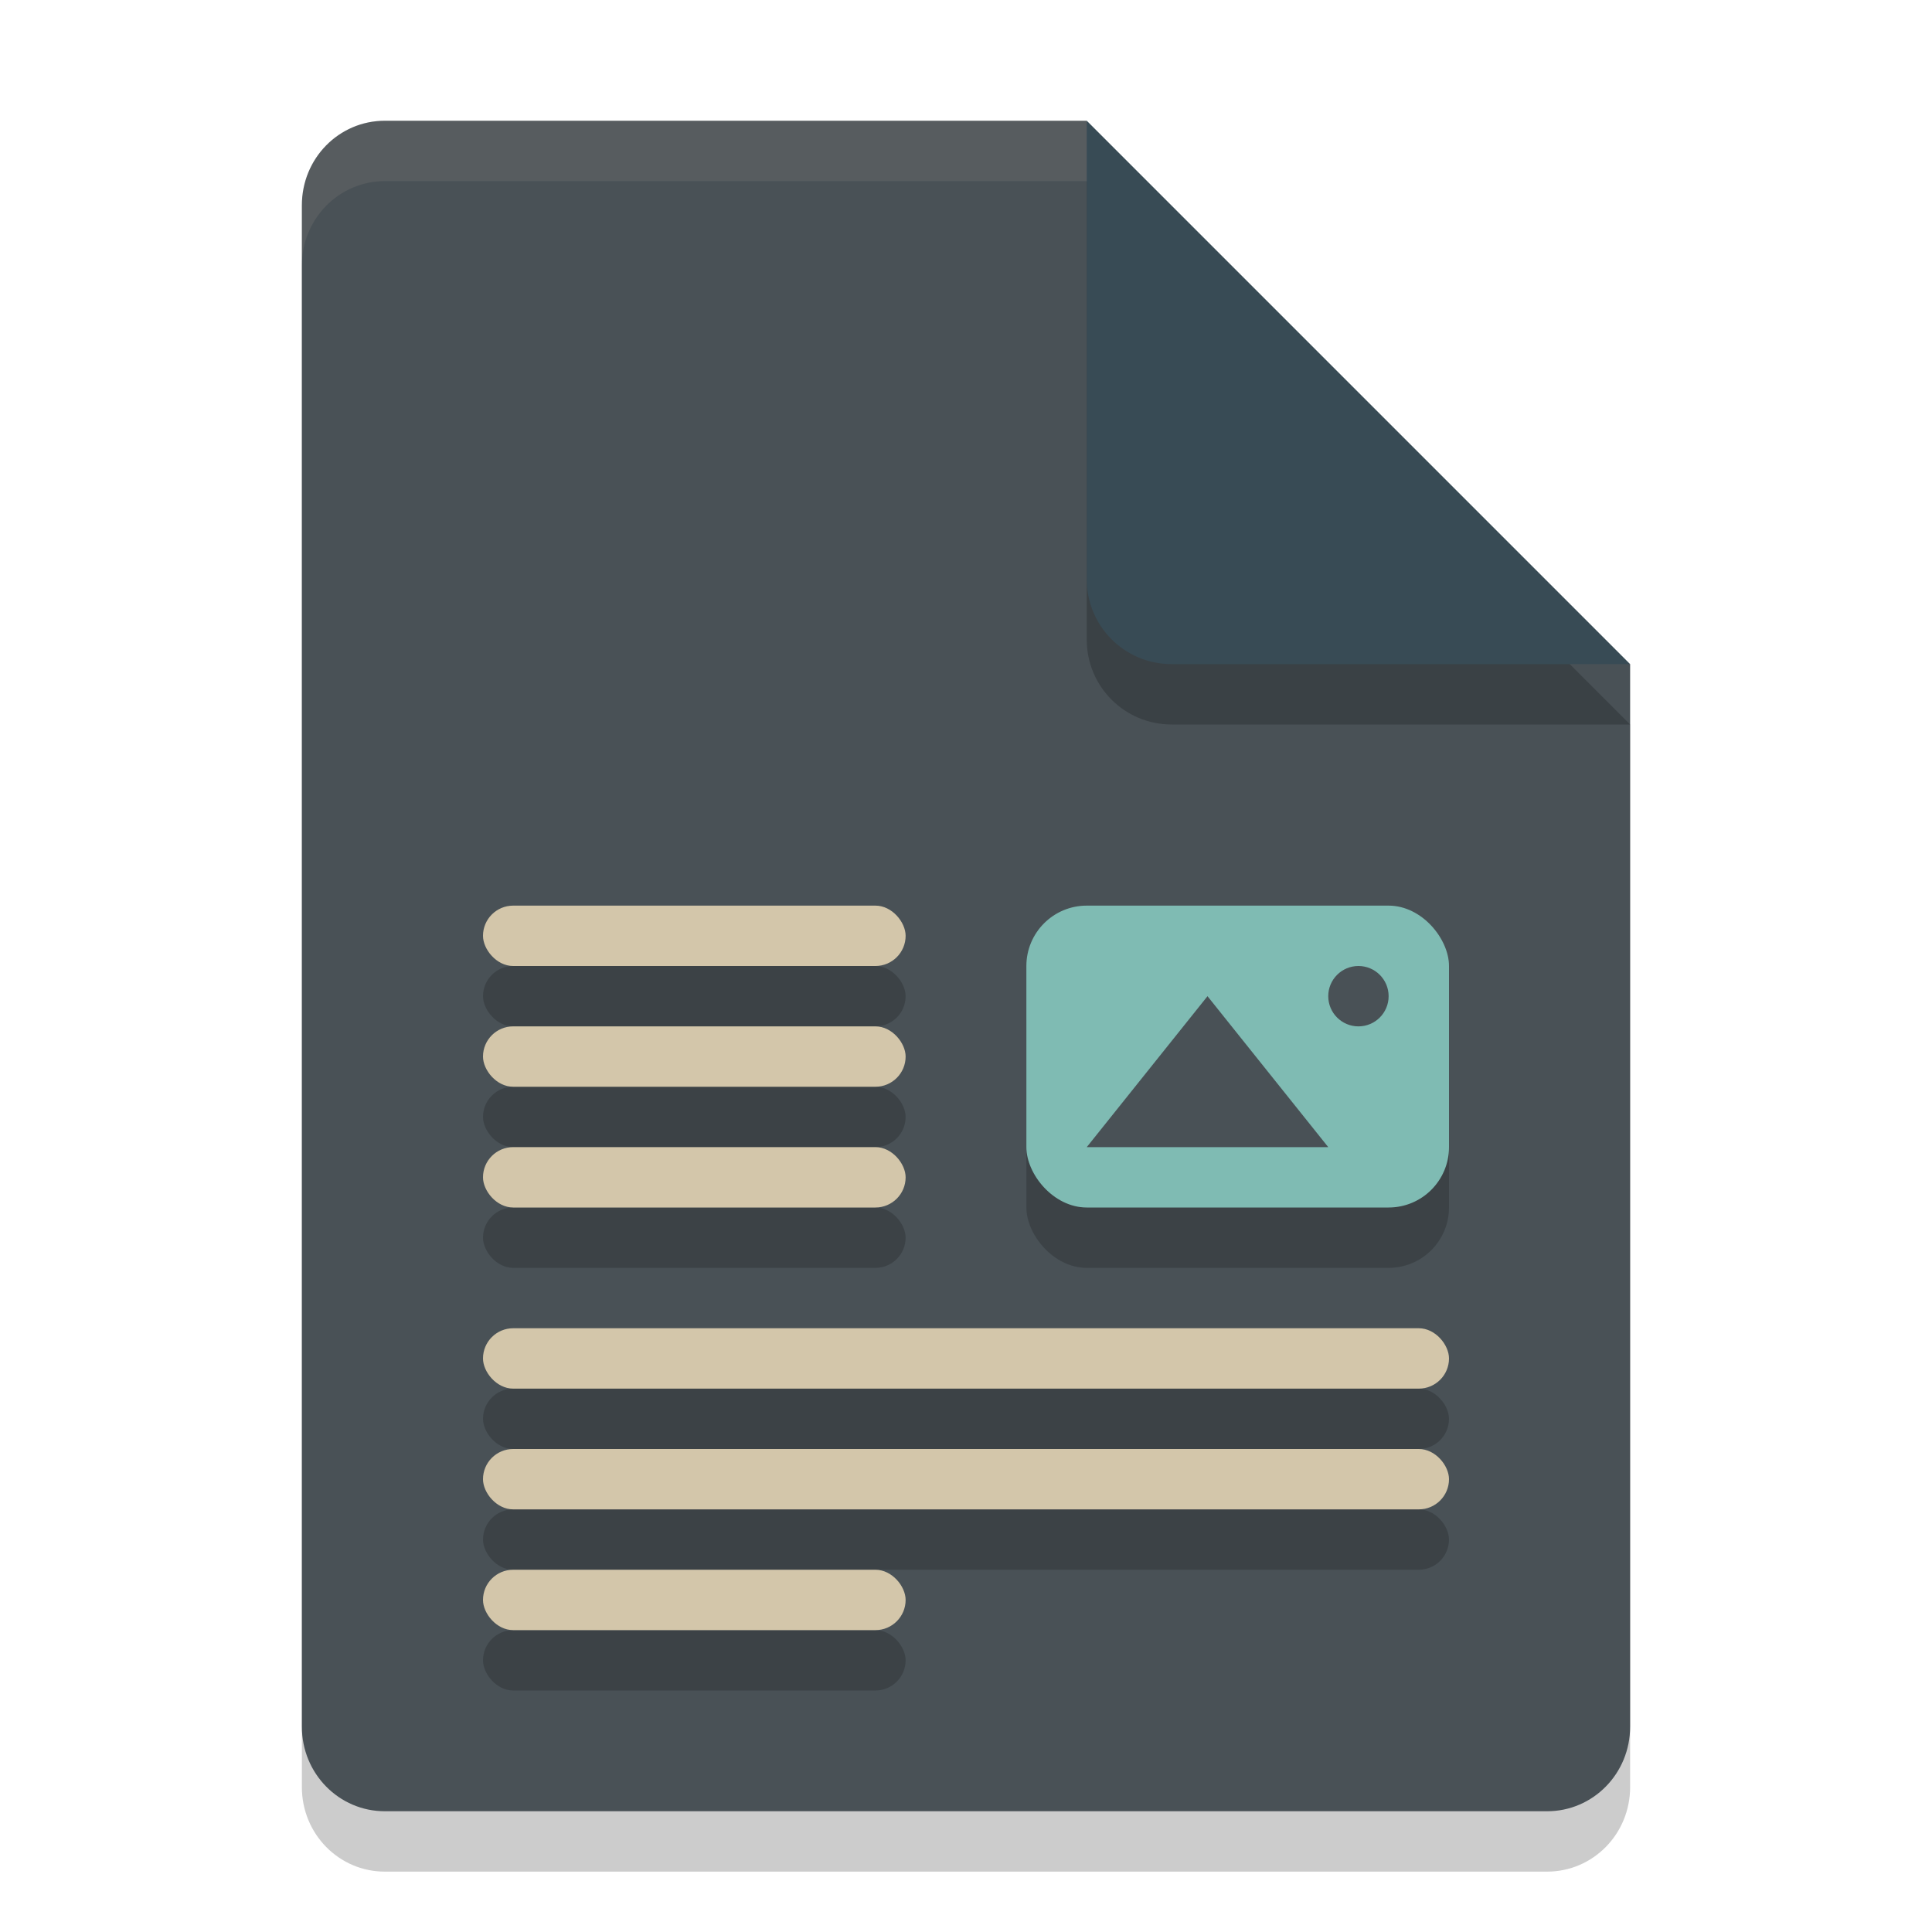 <svg xmlns="http://www.w3.org/2000/svg" width="32" height="32" version="1.1">
 <path style="opacity:0.2" d="M 6.375,3 C 5.613,3 5,3.624 5,4.4 V 29.6 C 5,30.375 5.613,31 6.375,31 h 19.25 C 26.386,31 27,30.375 27,29.6 V 12 L 20,10 18,3 Z"/>
 <path style="fill:#495156" d="M 6.375,2 C 5.613,2 5,2.624 5,3.4 V 28.6 C 5,29.375 5.613,30 6.375,30 H 25.625 C 26.386,30 27,29.375 27,28.6 V 11 L 20,9 18,2 Z"/>
 <path style="opacity:0.2" d="M 27,12 18,3 v 7.594 C 18,11.373 18.628,12 19.406,12 Z"/>
 <path style="fill:#384b55" d="M 27,11 18,2 V 9.594 C 18,10.373 18.628,11 19.406,11 Z"/>
 <path style="opacity:0.1;fill:#d3c6aa" d="M 6.375,2 C 5.613,2 5,2.625 5,3.4 v 1 C 5,3.625 5.613,3 6.375,3 H 18 V 2 Z"/>
 <g style="opacity:0.18" transform="matrix(0.5,0,0,0.5,0,4)">
  <rect width="14" height="10" x="34" y="24" rx="2" ry="2"/>
  <rect width="14" height="2" x="16" y="24" rx="1" ry="1"/>
  <rect width="14" height="2" x="16" y="28" rx="1" ry="1"/>
  <rect width="14" height="2" x="16" y="32" rx="1" ry="1"/>
  <rect width="14" height="2" x="16" y="46" rx="1" ry="1"/>
  <rect width="32" height="2" x="16" y="42" rx="1" ry="1"/>
  <rect width="32" height="2" x="16" y="38" rx="1" ry="1"/>
 </g>
 <g transform="matrix(0.5,0,0,0.5,0,3)">
  <rect style="fill:#7fbbb3" width="14" height="10" x="34" y="24" rx="2" ry="2"/>
  <rect style="fill:#d3c6aa" width="14" height="2" x="16" y="24" rx="1" ry="1"/>
  <rect style="fill:#d3c6aa" width="14" height="2" x="16" y="28" rx="1" ry="1"/>
  <rect style="fill:#d3c6aa" width="14" height="2" x="16" y="32" rx="1" ry="1"/>
  <rect style="fill:#d3c6aa" width="14" height="2" x="16" y="46" rx="1" ry="1"/>
  <rect style="fill:#d3c6aa" width="32" height="2" x="16" y="42" rx="1" ry="1"/>
  <rect style="fill:#d3c6aa" width="32" height="2" x="16" y="38" rx="1" ry="1"/>
  <circle style="fill:#495156" cx="45" cy="27" r="1"/>
  <path style="fill:#495156" d="M 36,32 40,27 44,32 Z"/>
 </g>
</svg>
